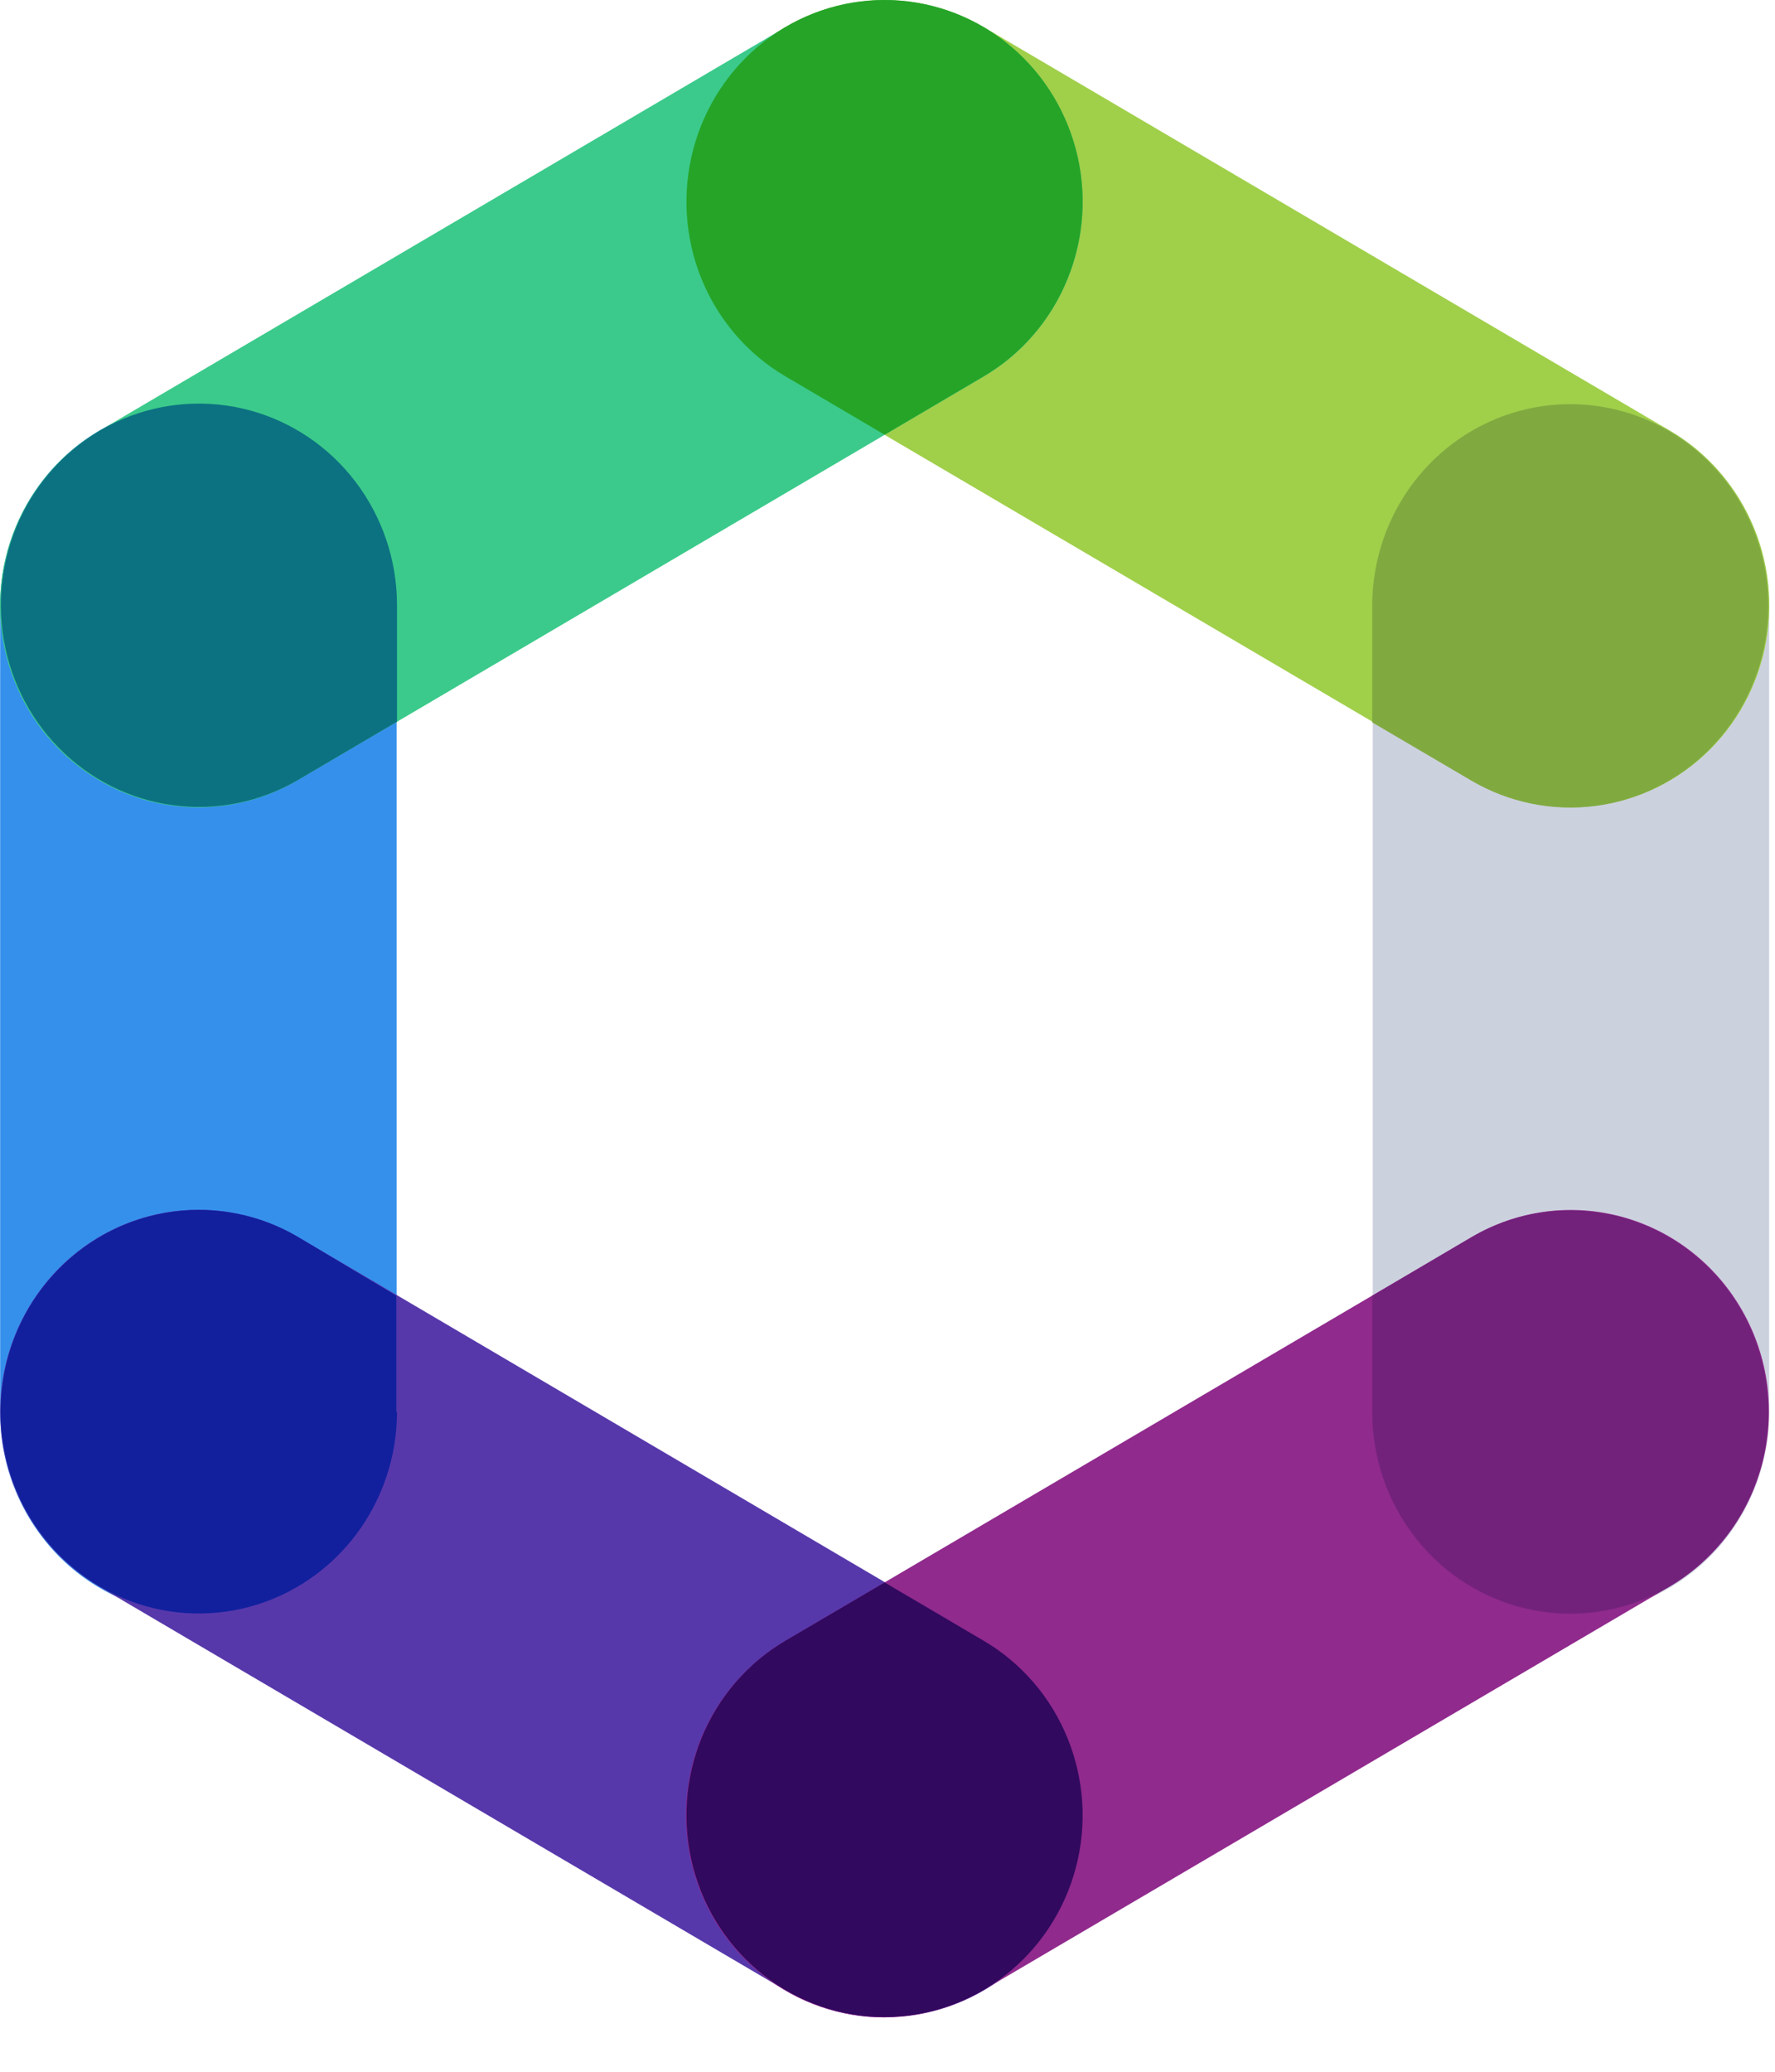 <svg width="24" height="28" viewBox="0 0 24 28" fill="none" xmlns="http://www.w3.org/2000/svg">
  <path
    d="M21.241 21.822C20.53 21.822 19.848 21.534 19.346 21.023C18.843 20.511 18.561 19.817 18.561 19.094V8.182C18.561 7.459 18.843 6.765 19.346 6.254C19.848 5.742 20.53 5.455 21.241 5.455C21.951 5.455 22.633 5.742 23.136 6.254C23.638 6.765 23.921 7.459 23.921 8.182V19.094C23.921 19.817 23.638 20.511 23.136 21.023C22.633 21.534 21.951 21.822 21.241 21.822Z"
    fill="#CCD1DE" />
  <path
    d="M21.237 10.91C20.768 10.91 20.307 10.784 19.901 10.544L10.621 5.089C10.316 4.91 10.049 4.671 9.835 4.387C9.62 4.103 9.463 3.779 9.372 3.433C9.281 3.087 9.258 2.726 9.304 2.371C9.349 2.016 9.464 1.674 9.639 1.364C9.815 1.054 10.05 0.782 10.329 0.564C10.608 0.346 10.926 0.186 11.266 0.093C11.606 0 11.96 -0.023 12.309 0.023C12.658 0.07 12.994 0.186 13.299 0.365L22.579 5.821C23.091 6.12 23.491 6.584 23.718 7.139C23.945 7.694 23.984 8.31 23.831 8.891C23.678 9.471 23.341 9.984 22.872 10.35C22.402 10.715 21.828 10.912 21.237 10.91Z"
    fill="#A0CF4A" />
  <path
    d="M2.681 21.822C2.329 21.822 1.98 21.751 1.655 21.614C1.33 21.477 1.035 21.276 0.786 21.023C0.538 20.769 0.34 20.468 0.206 20.137C0.071 19.806 0.002 19.452 0.002 19.094V8.182C0.002 7.459 0.285 6.765 0.787 6.254C1.29 5.742 1.972 5.455 2.683 5.455C3.393 5.455 4.075 5.742 4.578 6.254C5.08 6.765 5.363 7.459 5.363 8.182V19.094C5.363 19.452 5.294 19.807 5.159 20.138C5.024 20.47 4.827 20.77 4.577 21.024C4.328 21.277 4.033 21.478 3.707 21.615C3.382 21.752 3.033 21.822 2.681 21.822Z"
    fill="#3590EC" />
  <path
    d="M11.957 27.265C11.488 27.265 11.027 27.139 10.621 26.899L1.341 21.443C0.725 21.08 0.276 20.483 0.093 19.784C-0.09 19.084 0.007 18.339 0.364 17.712C0.72 17.086 1.307 16.629 1.994 16.442C2.682 16.256 3.414 16.355 4.03 16.718L13.308 22.174C13.819 22.474 14.219 22.937 14.444 23.492C14.67 24.047 14.71 24.662 14.557 25.242C14.404 25.822 14.067 26.334 13.598 26.7C13.13 27.065 12.556 27.262 11.966 27.261L11.957 27.265Z"
    fill="#5738AB" />
  <path
    d="M11.963 27.265C11.371 27.267 10.796 27.07 10.326 26.705C9.856 26.34 9.519 25.826 9.365 25.245C9.212 24.664 9.252 24.047 9.479 23.492C9.706 22.936 10.108 22.473 10.621 22.174L19.901 16.718C20.516 16.356 21.247 16.259 21.933 16.446C22.619 16.633 23.204 17.09 23.559 17.716C23.915 18.342 24.011 19.086 23.827 19.784C23.643 20.483 23.194 21.078 22.579 21.44L13.299 26.895C12.893 27.136 12.432 27.264 11.963 27.265Z"
    fill="#902A8D" />
  <path
    d="M2.683 10.912C2.092 10.913 1.519 10.715 1.05 10.35C0.581 9.985 0.245 9.473 0.092 8.892C-0.061 8.312 -0.022 7.697 0.204 7.142C0.43 6.587 0.83 6.124 1.341 5.824L10.621 0.368C11.236 0.007 11.967 -0.091 12.653 0.096C13.339 0.283 13.924 0.74 14.279 1.366C14.635 1.992 14.731 2.736 14.547 3.435C14.363 4.133 13.914 4.729 13.299 5.09L4.029 10.542C3.621 10.785 3.156 10.912 2.683 10.912Z"
    fill="#3BCA8B" />
  <path
    d="M13.299 22.174L11.961 21.387L10.621 22.174C10.11 22.474 9.711 22.937 9.485 23.491C9.26 24.046 9.22 24.66 9.373 25.24C9.525 25.82 9.862 26.332 10.329 26.697C10.797 27.062 11.37 27.26 11.96 27.26C12.549 27.26 13.123 27.062 13.59 26.697C14.058 26.332 14.394 25.82 14.547 25.24C14.7 24.66 14.66 24.046 14.434 23.491C14.209 22.937 13.81 22.474 13.299 22.174Z"
    fill="#31095F" />
  <path
    d="M10.621 5.087L11.961 5.875L13.299 5.087C13.81 4.787 14.209 4.324 14.434 3.769C14.66 3.215 14.7 2.6 14.547 2.021C14.394 1.441 14.058 0.929 13.59 0.563C13.123 0.198 12.549 0 11.96 0C11.37 0 10.797 0.198 10.329 0.563C9.862 0.929 9.525 1.441 9.373 2.021C9.22 2.6 9.26 3.215 9.485 3.769C9.711 4.324 10.11 4.787 10.621 5.087Z"
    fill="#25A428" />
  <path
    d="M19.901 16.718L18.554 17.512V19.085C18.554 19.685 18.749 20.267 19.107 20.743C19.466 21.219 19.969 21.561 20.538 21.716C21.107 21.872 21.71 21.832 22.255 21.603C22.799 21.374 23.254 20.968 23.55 20.45C23.845 19.931 23.964 19.327 23.888 18.733C23.812 18.138 23.546 17.585 23.13 17.16C22.715 16.735 22.173 16.462 21.589 16.382C21.005 16.302 20.412 16.42 19.901 16.718Z"
    fill="#73227B" />
  <path
    d="M4.03 10.541L5.368 9.754V8.17C5.366 7.57 5.169 6.988 4.809 6.514C4.449 6.039 3.945 5.699 3.375 5.545C2.806 5.392 2.202 5.434 1.658 5.664C1.115 5.895 0.661 6.302 0.367 6.822C0.074 7.342 -0.043 7.946 0.035 8.541C0.113 9.135 0.381 9.687 0.798 10.11C1.215 10.534 1.758 10.806 2.342 10.883C2.926 10.961 3.519 10.841 4.03 10.541Z"
    fill="#0C7281" />
  <path
    d="M18.554 8.179V9.763L19.894 10.55C20.404 10.849 20.997 10.969 21.581 10.891C22.166 10.813 22.708 10.541 23.125 10.117C23.542 9.693 23.81 9.141 23.887 8.547C23.965 7.952 23.847 7.348 23.553 6.829C23.26 6.309 22.806 5.902 22.262 5.672C21.718 5.441 21.115 5.4 20.545 5.553C19.976 5.707 19.472 6.048 19.112 6.522C18.752 6.997 18.556 7.579 18.554 8.179Z"
    fill="#80AA40" />
  <path
    d="M5.359 19.085V17.512L4.03 16.718C3.519 16.417 2.925 16.297 2.34 16.375C1.755 16.453 1.211 16.725 0.794 17.15C0.376 17.574 0.108 18.127 0.031 18.722C-0.046 19.318 0.072 19.923 0.367 20.443C0.662 20.963 1.117 21.37 1.662 21.599C2.208 21.829 2.812 21.869 3.382 21.714C3.952 21.558 4.456 21.216 4.815 20.739C5.174 20.262 5.368 19.678 5.368 19.078L5.359 19.085Z"
    fill="#12209E" />
</svg>